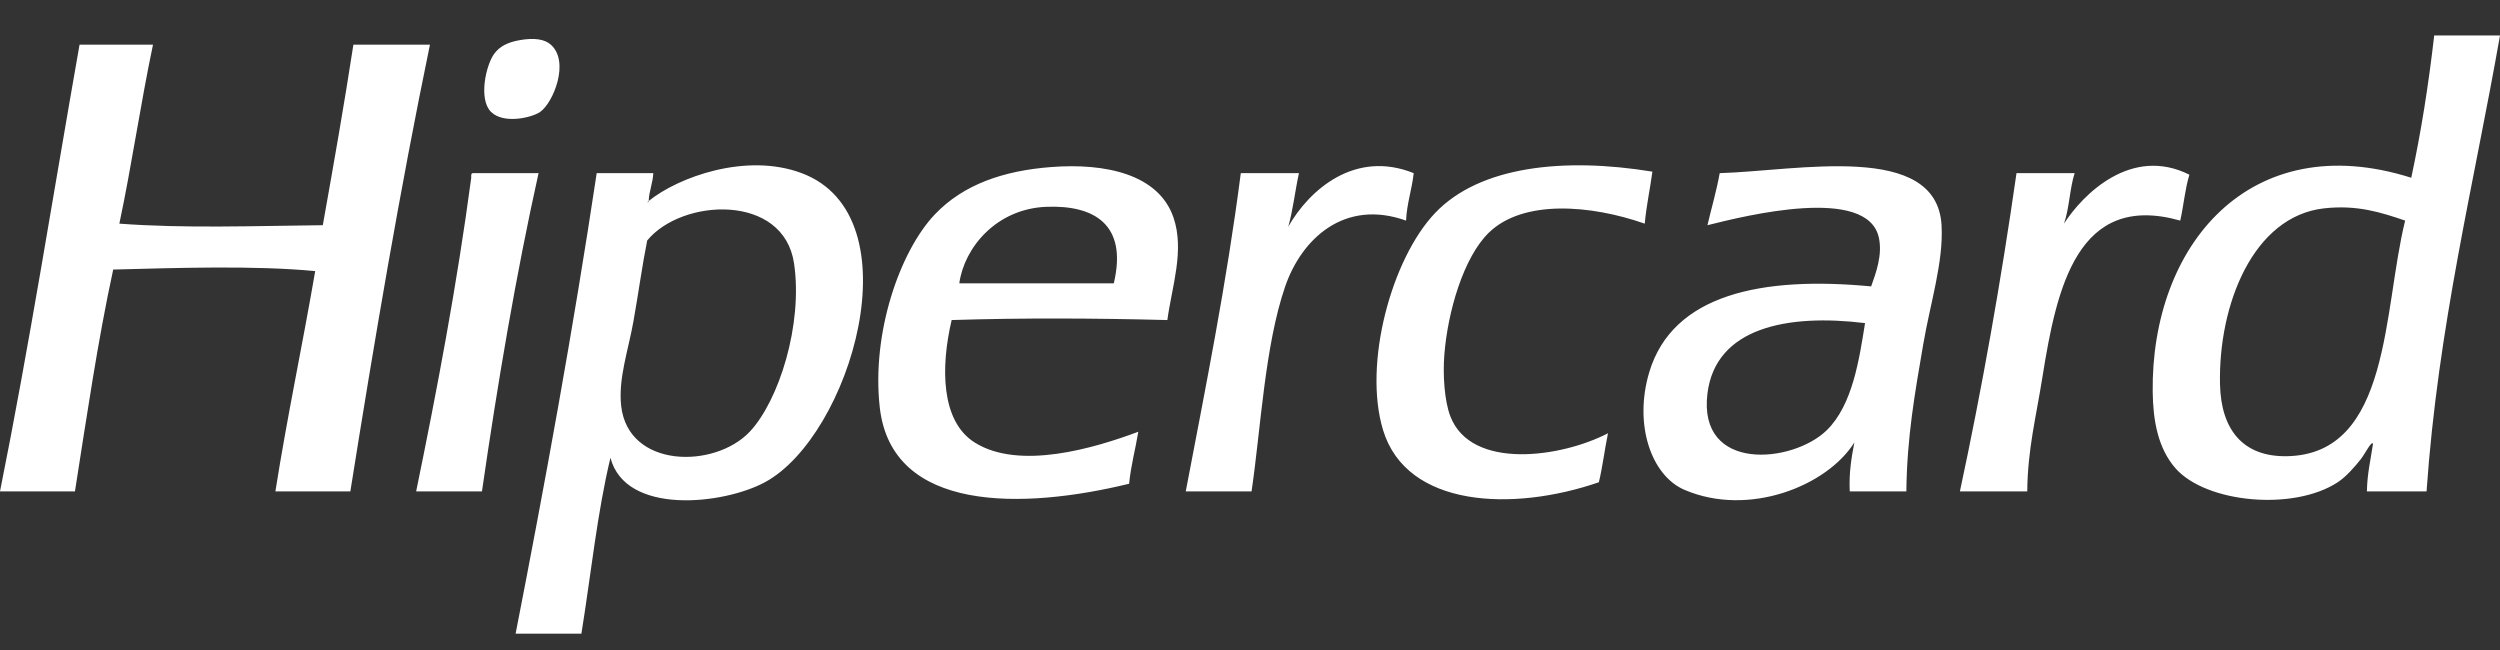 <svg width="50" height="13" viewBox="0 0 50 13" fill="none" xmlns="http://www.w3.org/2000/svg">
<rect x="0" y="0" width="50" height="13" fill="#333333" stroke="none"/>
<path d="M10.802 2.239C11.064 2.058 11.402 1.235 11.016 0.893C10.894 0.784 10.689 0.753 10.404 0.801C10.139 0.846 9.987 0.936 9.884 1.076C9.718 1.303 9.565 1.986 9.822 2.239C10.073 2.486 10.635 2.354 10.802 2.239V2.239ZM7.068 0.893C6.881 2.112 6.669 3.308 6.456 4.504C5.093 4.518 3.702 4.571 2.387 4.473C2.635 3.304 2.813 2.064 3.06 0.893H1.591C1.065 3.876 0.587 6.906 0 9.828H1.499C1.735 8.329 1.955 6.815 2.264 5.391C3.543 5.359 5.075 5.305 6.304 5.422C6.05 6.902 5.744 8.33 5.508 9.828H7.007C7.489 6.801 7.997 3.8 8.599 0.893H7.068V0.893ZM28.274 3.463C27.107 2.992 26.19 3.788 25.765 4.534C25.861 4.202 25.901 3.814 25.979 3.463H24.816C24.532 5.668 24.113 7.738 23.715 9.828H25.031C25.215 8.587 25.295 6.915 25.704 5.728C26.031 4.779 26.887 3.971 28.121 4.412C28.138 4.062 28.238 3.795 28.274 3.463V3.463ZM29.008 8.329C28.887 8.015 28.856 7.498 28.886 7.105C28.954 6.22 29.276 5.144 29.773 4.657C30.46 3.984 31.814 4.095 32.895 4.473C32.928 4.109 33.001 3.784 33.048 3.433C31.276 3.143 29.594 3.323 28.703 4.259C27.83 5.175 27.258 7.28 27.662 8.604C28.136 10.154 30.258 10.238 31.977 9.645C32.053 9.333 32.093 8.986 32.16 8.665C31.221 9.153 29.426 9.407 29.008 8.329V8.329ZM43.788 3.494C42.625 2.912 41.657 3.888 41.279 4.473C41.387 4.173 41.393 3.771 41.493 3.463H40.33C40.017 5.649 39.639 7.77 39.198 9.828H40.545C40.553 8.984 40.719 8.36 40.85 7.533C41.132 5.767 41.545 3.829 43.605 4.412C43.673 4.113 43.701 3.774 43.788 3.494ZM9.455 3.463C9.42 3.468 9.422 3.512 9.425 3.555C9.135 5.723 8.742 7.789 8.323 9.828H9.639C9.955 7.645 10.317 5.508 10.771 3.463L9.455 3.463V3.463ZM21.022 3.341C20.071 3.414 19.267 3.688 18.696 4.289C17.996 5.027 17.429 6.659 17.595 8.145C17.832 10.265 20.471 10.189 22.582 9.675C22.619 9.303 22.709 8.985 22.766 8.635C21.896 8.96 20.387 9.414 19.492 8.849C18.816 8.422 18.812 7.341 19.033 6.401C20.452 6.356 21.926 6.364 23.347 6.401C23.437 5.735 23.695 5.009 23.47 4.351C23.172 3.482 22.106 3.257 21.022 3.341ZM22.276 5.666H19.186C19.284 4.956 19.923 4.175 20.93 4.136C21.878 4.1 22.557 4.484 22.276 5.666V5.666ZM16.034 3.463C14.921 3.045 13.563 3.544 12.975 4.019C12.977 4.04 12.961 4.043 12.944 4.045C12.954 4.036 12.964 4.028 12.975 4.019C12.975 4.018 12.975 4.016 12.974 4.014C12.984 3.81 13.056 3.667 13.066 3.463H11.934C11.462 6.602 10.902 9.653 10.312 12.674H11.628C11.818 11.497 11.944 10.256 12.209 9.155C12.51 10.313 14.472 10.092 15.3 9.644C17.008 8.72 18.326 4.324 16.034 3.463V3.463ZM14.994 8.635C14.29 9.38 12.559 9.369 12.423 8.114C12.364 7.568 12.568 6.996 12.668 6.431C12.77 5.86 12.843 5.311 12.944 4.81C13.637 3.963 15.675 3.861 15.881 5.269C16.061 6.491 15.577 8.017 14.994 8.635V8.635ZM48.684 0.709C48.571 1.698 48.42 2.649 48.225 3.555C44.998 2.533 43.018 4.908 43.054 7.839C43.061 8.406 43.158 8.968 43.513 9.369C44.124 10.06 45.873 10.225 46.756 9.644C46.927 9.532 47.102 9.327 47.215 9.185C47.3 9.079 47.435 8.799 47.46 8.879C47.413 9.19 47.344 9.478 47.338 9.828H48.531C48.761 6.529 49.472 3.711 50 0.709H48.684V0.709H48.684ZM45.746 9.124C44.861 9.143 44.42 8.595 44.4 7.686C44.365 6.094 45.063 4.326 46.481 4.167C47.141 4.093 47.619 4.247 48.103 4.412C47.658 6.2 47.819 9.08 45.746 9.124V9.124ZM34.394 3.463C34.329 3.827 34.23 4.156 34.149 4.504C34.926 4.309 37.343 3.712 37.576 4.748C37.654 5.093 37.52 5.458 37.423 5.728C35.237 5.52 33.455 5.884 32.986 7.441C32.672 8.484 33.022 9.511 33.69 9.797C34.978 10.349 36.544 9.717 37.087 8.849C37.03 9.149 36.977 9.453 36.995 9.828H38.127C38.139 8.744 38.297 7.866 38.464 6.89C38.606 6.059 38.873 5.237 38.831 4.504C38.734 2.824 35.951 3.418 34.394 3.463V3.463ZM36.536 8.604C35.858 9.268 33.954 9.456 34.149 7.87C34.311 6.552 35.746 6.272 37.301 6.462C37.185 7.183 37.053 8.098 36.536 8.604V8.604Z" fill="white"/>
</svg>
